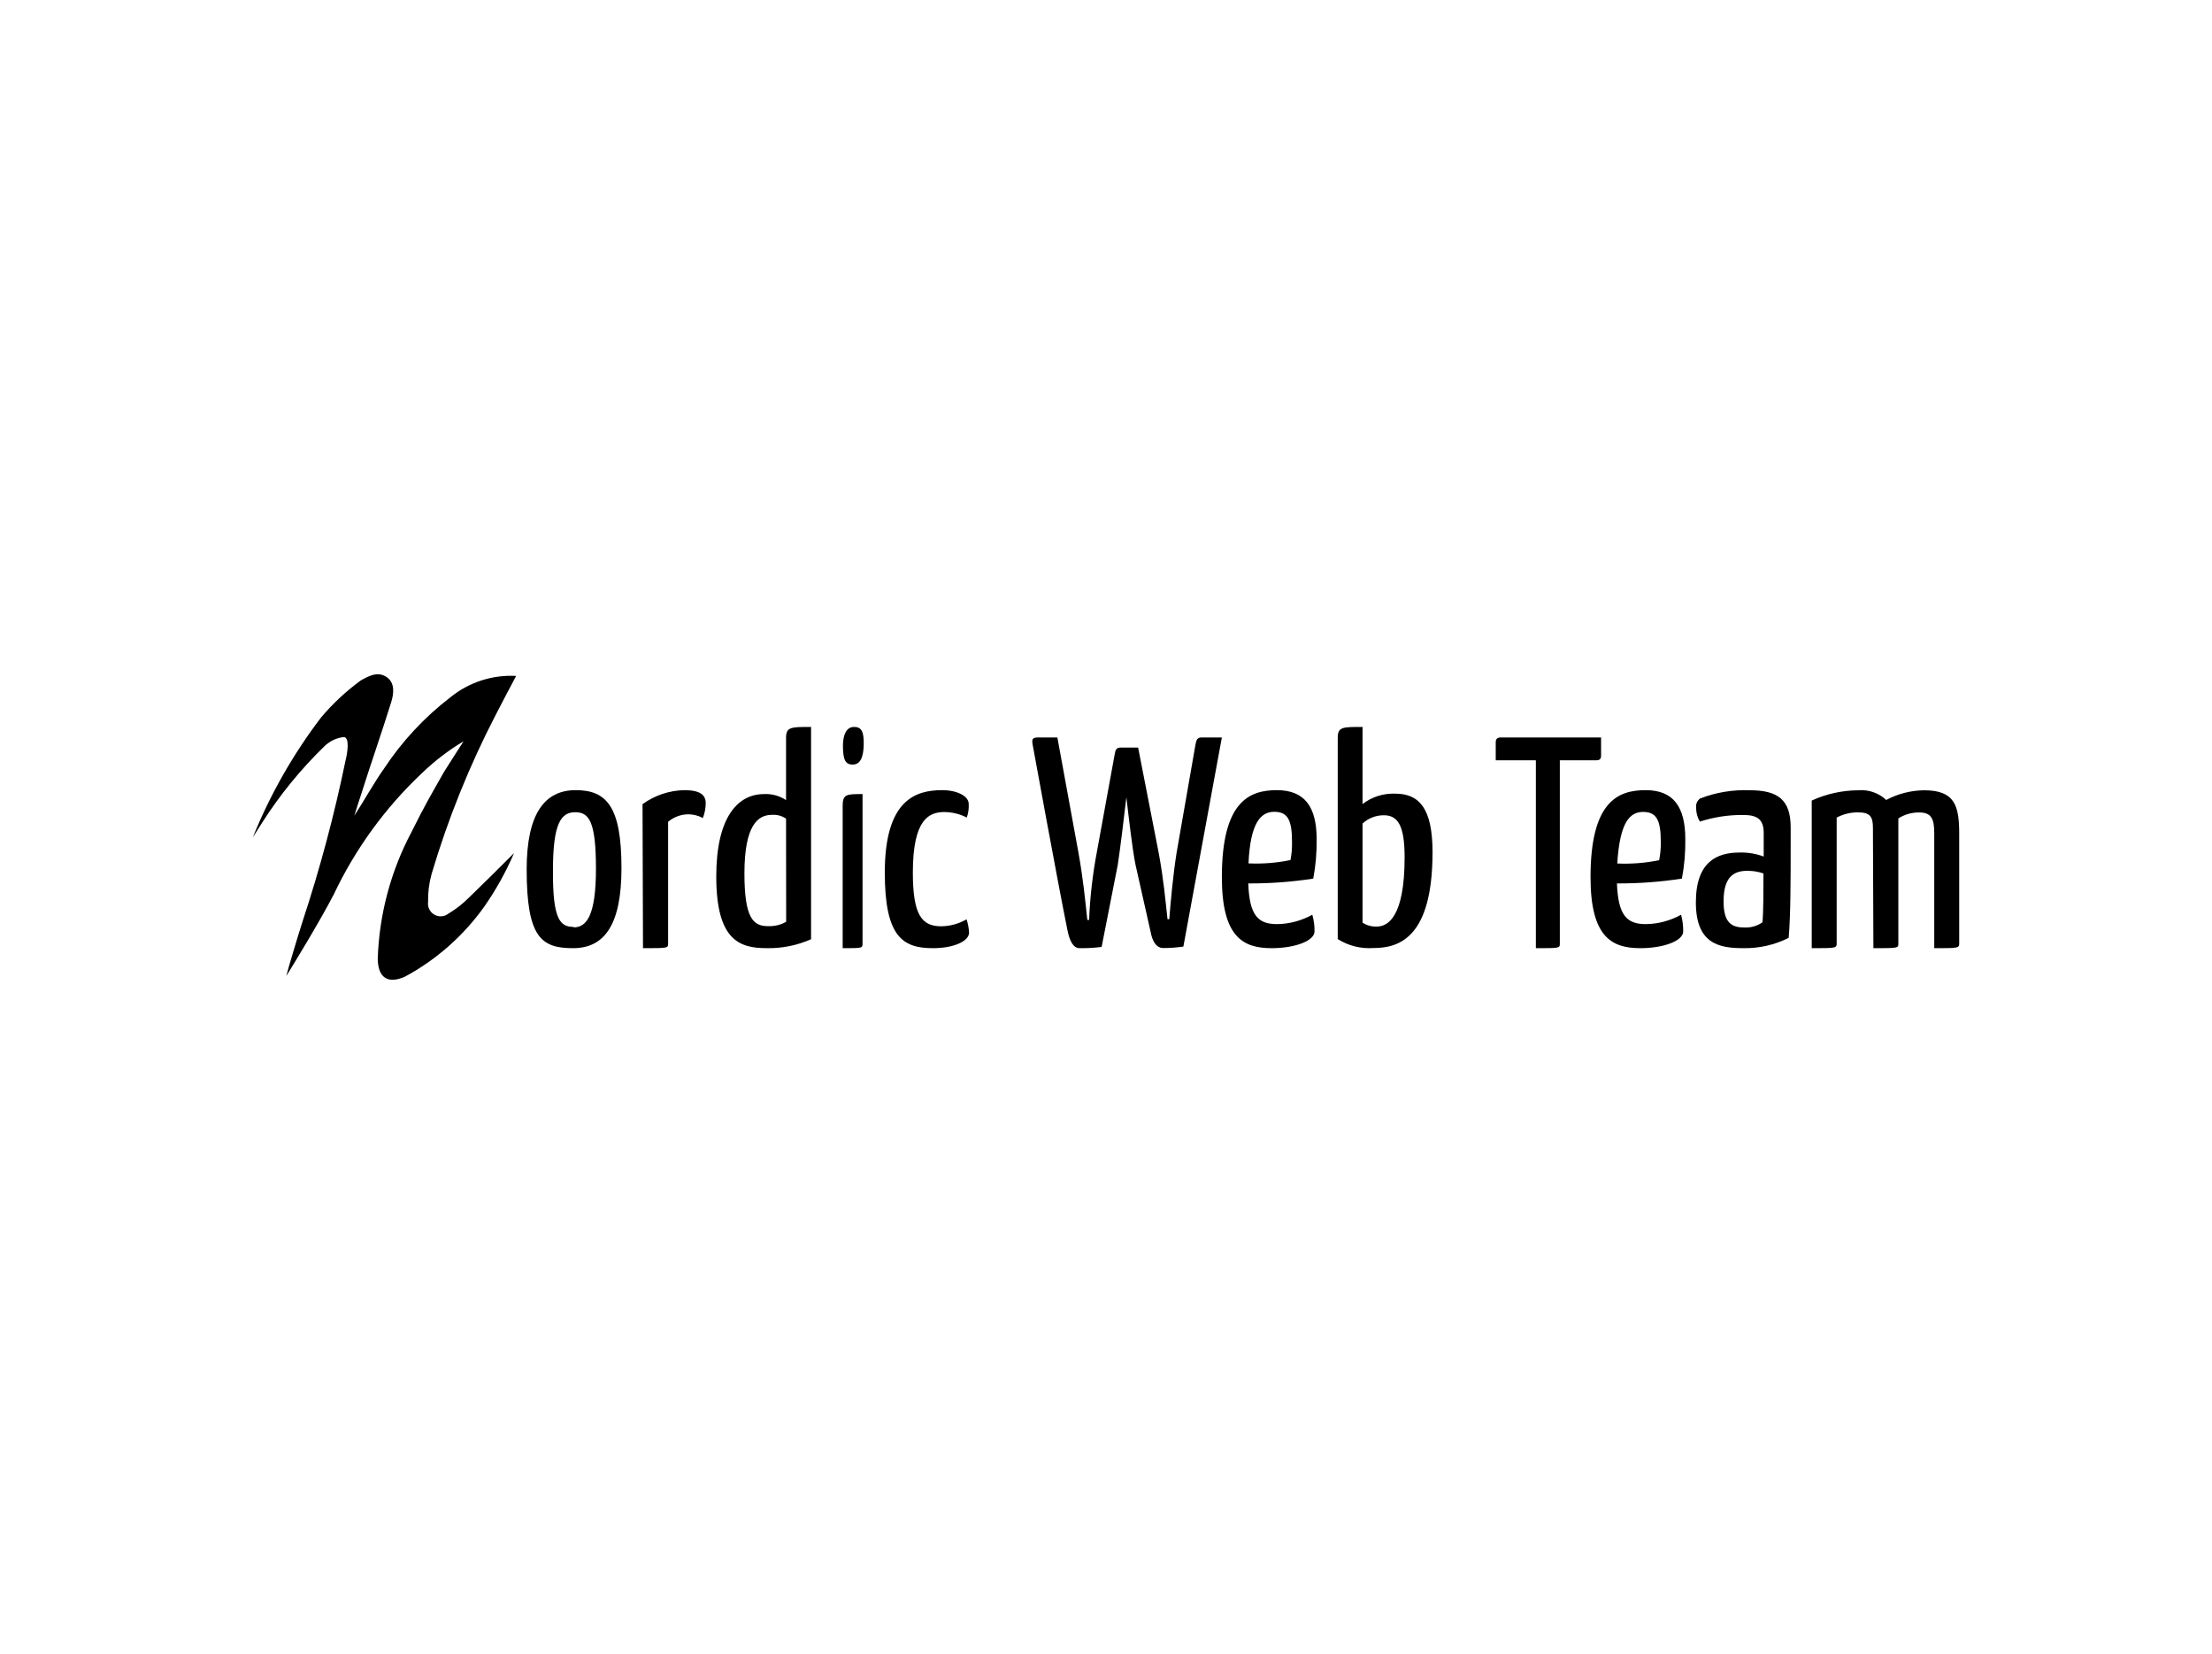 <svg width="210" height="157" viewBox="0 0 210 157" fill="none" xmlns="http://www.w3.org/2000/svg">
<path fill-rule="evenodd" clip-rule="evenodd" d="M24 79.485C25.646 75.418 27.825 71.59 30.481 68.101C31.596 66.781 32.865 65.599 34.26 64.581C35.016 64.158 35.861 63.701 36.694 64.258C37.528 64.815 37.384 65.851 37.139 66.653C36.217 69.605 35.227 72.423 34.294 75.374C34.182 75.72 33.771 76.956 33.638 77.424C34.416 76.243 35.639 74.082 36.45 72.968C38.164 70.365 40.302 68.068 42.775 66.174C44.53 64.754 46.748 64.036 49 64.158C48.322 65.45 47.677 66.642 47.066 67.844C44.562 72.678 42.522 77.739 40.974 82.96C40.734 83.823 40.622 84.716 40.641 85.611C40.609 85.847 40.648 86.088 40.753 86.302C40.857 86.516 41.023 86.695 41.23 86.814C41.436 86.933 41.673 86.989 41.91 86.973C42.148 86.957 42.375 86.871 42.564 86.725C43.273 86.304 43.927 85.795 44.509 85.21C45.954 83.818 47.388 82.392 48.8 80.977C48.038 82.749 47.099 84.44 45.999 86.023C44.025 88.803 41.439 91.091 38.44 92.706C36.806 93.43 35.894 92.795 35.861 91.024C35.996 86.81 37.096 82.683 39.073 78.961C40.352 76.399 40.741 75.764 42.153 73.269C42.241 73.102 43.909 70.529 44.009 70.362C42.574 71.22 41.243 72.24 40.041 73.403C36.562 76.682 33.727 80.585 31.681 84.909C30.336 87.504 27.835 91.593 27.179 92.639C27.346 91.971 28.202 89.097 28.724 87.46C30.377 82.453 31.739 77.354 32.804 72.189C32.982 71.498 33.226 69.961 32.626 69.961C31.918 70.043 31.259 70.365 30.759 70.874C28.531 73.042 26.562 75.46 24.889 78.081C24.589 78.549 24.3 79.017 24 79.485Z" fill="black"/>
<path d="M54.653 75C57.593 75 59 76.563 59 82.402C59 87.753 57.403 90 54.4 90C51.396 90 50 88.991 50 82.522C50 77.225 51.713 75 54.653 75ZM54.463 88.025C55.669 88.025 56.578 86.939 56.578 82.467C56.578 77.996 55.933 77.095 54.611 77.095C53.289 77.095 52.496 78.093 52.496 82.587C52.464 87.287 53.173 87.981 54.463 87.981V88.025Z" fill="black"/>
<path d="M61 76.328C62.156 75.494 63.535 75.031 64.956 75C66.451 75 67 75.443 67 76.24C66.995 76.722 66.902 77.198 66.725 77.646C66.296 77.414 65.817 77.292 65.33 77.291C64.634 77.303 63.964 77.553 63.429 78V89.535C63.429 90 63.429 90 61.044 90L61 76.328Z" fill="black"/>
<path d="M74.625 70.061C74.625 69 75.058 69 77 69V89.15C75.684 89.736 74.246 90.026 72.794 89.998C70.242 89.998 68 89.298 68 83.19C68 77.633 69.998 75.374 72.528 75.374C73.274 75.334 74.013 75.536 74.625 75.946V70.061ZM74.625 77.707C74.234 77.435 73.753 77.307 73.271 77.346C71.973 77.346 70.674 78.301 70.674 82.903C70.674 87.145 71.507 87.909 72.894 87.909C73.505 87.938 74.111 87.794 74.636 87.495L74.625 77.707Z" fill="black"/>
<path d="M81.887 89.537C81.887 90 81.887 90 80 90V76.474C80 75.372 80.386 75.372 81.887 75.372V89.537ZM81.089 69C81.801 69 82.024 69.463 81.998 70.687C81.972 71.91 81.664 72.572 80.952 72.572C80.24 72.572 80.026 72.098 80.026 70.731C80.043 69.695 80.369 69 81.089 69Z" fill="black"/>
<path d="M91.783 77.6C91.133 77.266 90.407 77.087 89.669 77.078C88.24 77.078 86.663 77.687 86.663 82.821C86.663 86.878 87.52 87.922 89.36 87.922C90.208 87.911 91.037 87.682 91.76 87.259C91.899 87.671 91.98 88.099 92 88.531C92 89.304 90.606 90 88.571 90C85.691 90 84 88.912 84 82.821C84 75.903 86.937 75 89.451 75C90.846 75 91.966 75.555 91.966 76.305C91.992 76.744 91.93 77.183 91.783 77.6Z" fill="black"/>
<path d="M98.509 70H100.384L102.385 80.931C102.837 83.445 103.027 85.47 103.227 87.323H103.395C103.482 85.177 103.724 83.041 104.122 80.931L105.817 71.641C105.902 71.161 105.965 70.959 106.407 70.959H108.05L109.998 80.931C110.472 83.467 110.64 85.448 110.84 87.249H111.009C111.146 85.47 111.367 83.072 111.704 80.931L113.494 70.682C113.578 70.224 113.662 70 114.073 70H116L112.346 89.848C111.718 89.939 111.085 89.985 110.451 89.987C109.777 89.987 109.398 89.369 109.219 88.378L107.797 82.06C107.492 80.537 107.155 77.543 106.934 75.668C106.712 77.596 106.344 80.59 106.123 82.06L104.585 89.88C103.887 89.972 103.183 90.011 102.479 89.998C101.89 89.998 101.532 89.294 101.332 88.25C100.384 83.573 98.036 70.682 98.036 70.682C97.951 70.224 97.983 70 98.509 70Z" fill="black"/>
<path d="M124.998 79.645C125.017 80.903 124.908 82.16 124.675 83.397C122.634 83.711 120.571 83.864 118.506 83.854C118.617 86.911 119.441 87.716 121.245 87.716C122.418 87.7 123.568 87.393 124.586 86.824C124.734 87.341 124.805 87.875 124.797 88.412C124.797 89.304 122.938 90 120.722 90C117.982 90 116 88.912 116 83.256C116 76.044 118.628 75 121.223 75C123.818 75 124.998 76.534 124.998 79.645ZM118.528 81.951C119.865 82.012 121.205 81.906 122.515 81.635C122.624 81.065 122.673 80.486 122.659 79.906C122.659 77.828 122.247 77.056 120.978 77.056C119.708 77.056 118.706 78.057 118.528 81.951Z" fill="black"/>
<path d="M127 70.063C127 69 127.405 69 129.354 69V76.321C130.232 75.642 131.331 75.292 132.453 75.333C134.774 75.333 136 76.778 136 80.89C136 89.029 132.803 89.986 130.394 89.986C129.197 90.071 128.005 89.772 127 89.136V70.063ZM129.354 87.574C129.752 87.84 130.229 87.97 130.712 87.946C131.73 87.946 133.35 87.096 133.35 81.379C133.35 78.372 132.715 77.384 131.38 77.384C130.625 77.381 129.899 77.663 129.354 78.17V87.574Z" fill="black"/>
<path d="M148.085 72.167V89.547C148.085 90 148.085 90 145.81 90V72.167H142V70.485C142 70.14 142.138 70 142.476 70H152V71.714C152 72.059 151.862 72.167 151.524 72.167H148.085Z" fill="black"/>
<path d="M159.998 79.656C160.016 80.91 159.908 82.163 159.675 83.397C157.635 83.711 155.571 83.864 153.506 83.854C153.628 86.911 154.452 87.716 156.256 87.716C157.429 87.7 158.579 87.393 159.597 86.824C159.736 87.342 159.804 87.876 159.798 88.412C159.798 89.304 157.938 90 155.722 90C152.982 90 151 88.912 151 83.256C151 76.044 153.628 75 156.234 75C158.84 75 159.998 76.545 159.998 79.656ZM153.539 81.962C154.873 82.022 156.209 81.916 157.515 81.646C157.628 81.076 157.681 80.497 157.671 79.917C157.671 77.839 157.259 77.067 155.989 77.067C154.72 77.067 153.773 78.067 153.539 81.962Z" fill="black"/>
<path d="M161.401 75.792C162.892 75.213 164.503 74.946 166.119 75.009C168.809 75.009 170 75.933 170 78.531V80.052C170 83.368 170 86.824 169.811 89.02C168.483 89.692 166.986 90.03 165.471 89.998C163.182 89.998 161 89.563 161 85.65C161 81.737 163.064 80.922 165.152 80.922C165.935 80.9 166.715 81.029 167.44 81.302V79.052C167.44 77.705 166.744 77.357 165.494 77.357C164.093 77.344 162.699 77.558 161.377 77.987C161.14 77.58 161.019 77.124 161.024 76.661C161.001 76.499 161.024 76.334 161.091 76.181C161.157 76.029 161.263 75.895 161.401 75.792ZM165.99 82.65C164.739 82.65 163.63 83.052 163.63 85.563C163.63 87.661 164.444 88.041 165.659 88.041C166.26 88.056 166.847 87.88 167.322 87.541C167.417 86.596 167.417 84.465 167.417 82.911C166.962 82.748 166.478 82.663 165.99 82.661V82.65Z" fill="black"/>
<path d="M177.81 78.571C177.81 77.518 177.545 77.108 176.372 77.108C175.673 77.106 174.985 77.278 174.368 77.606V89.534C174.368 90 174.28 90 172 90V75.988C173.39 75.351 174.899 75.019 176.427 75.012C176.908 74.972 177.391 75.032 177.847 75.191C178.303 75.349 178.72 75.602 179.072 75.932C180.183 75.339 181.421 75.024 182.68 75.012C185.613 75.012 186 76.52 186 79.158V89.534C186 90 185.911 90 183.632 90V79.125C183.632 77.706 183.366 77.119 182.193 77.119C181.495 77.11 180.81 77.307 180.223 77.684V89.534C180.223 90 180.223 90 177.855 90L177.81 78.571Z" fill="black"/>
</svg>
